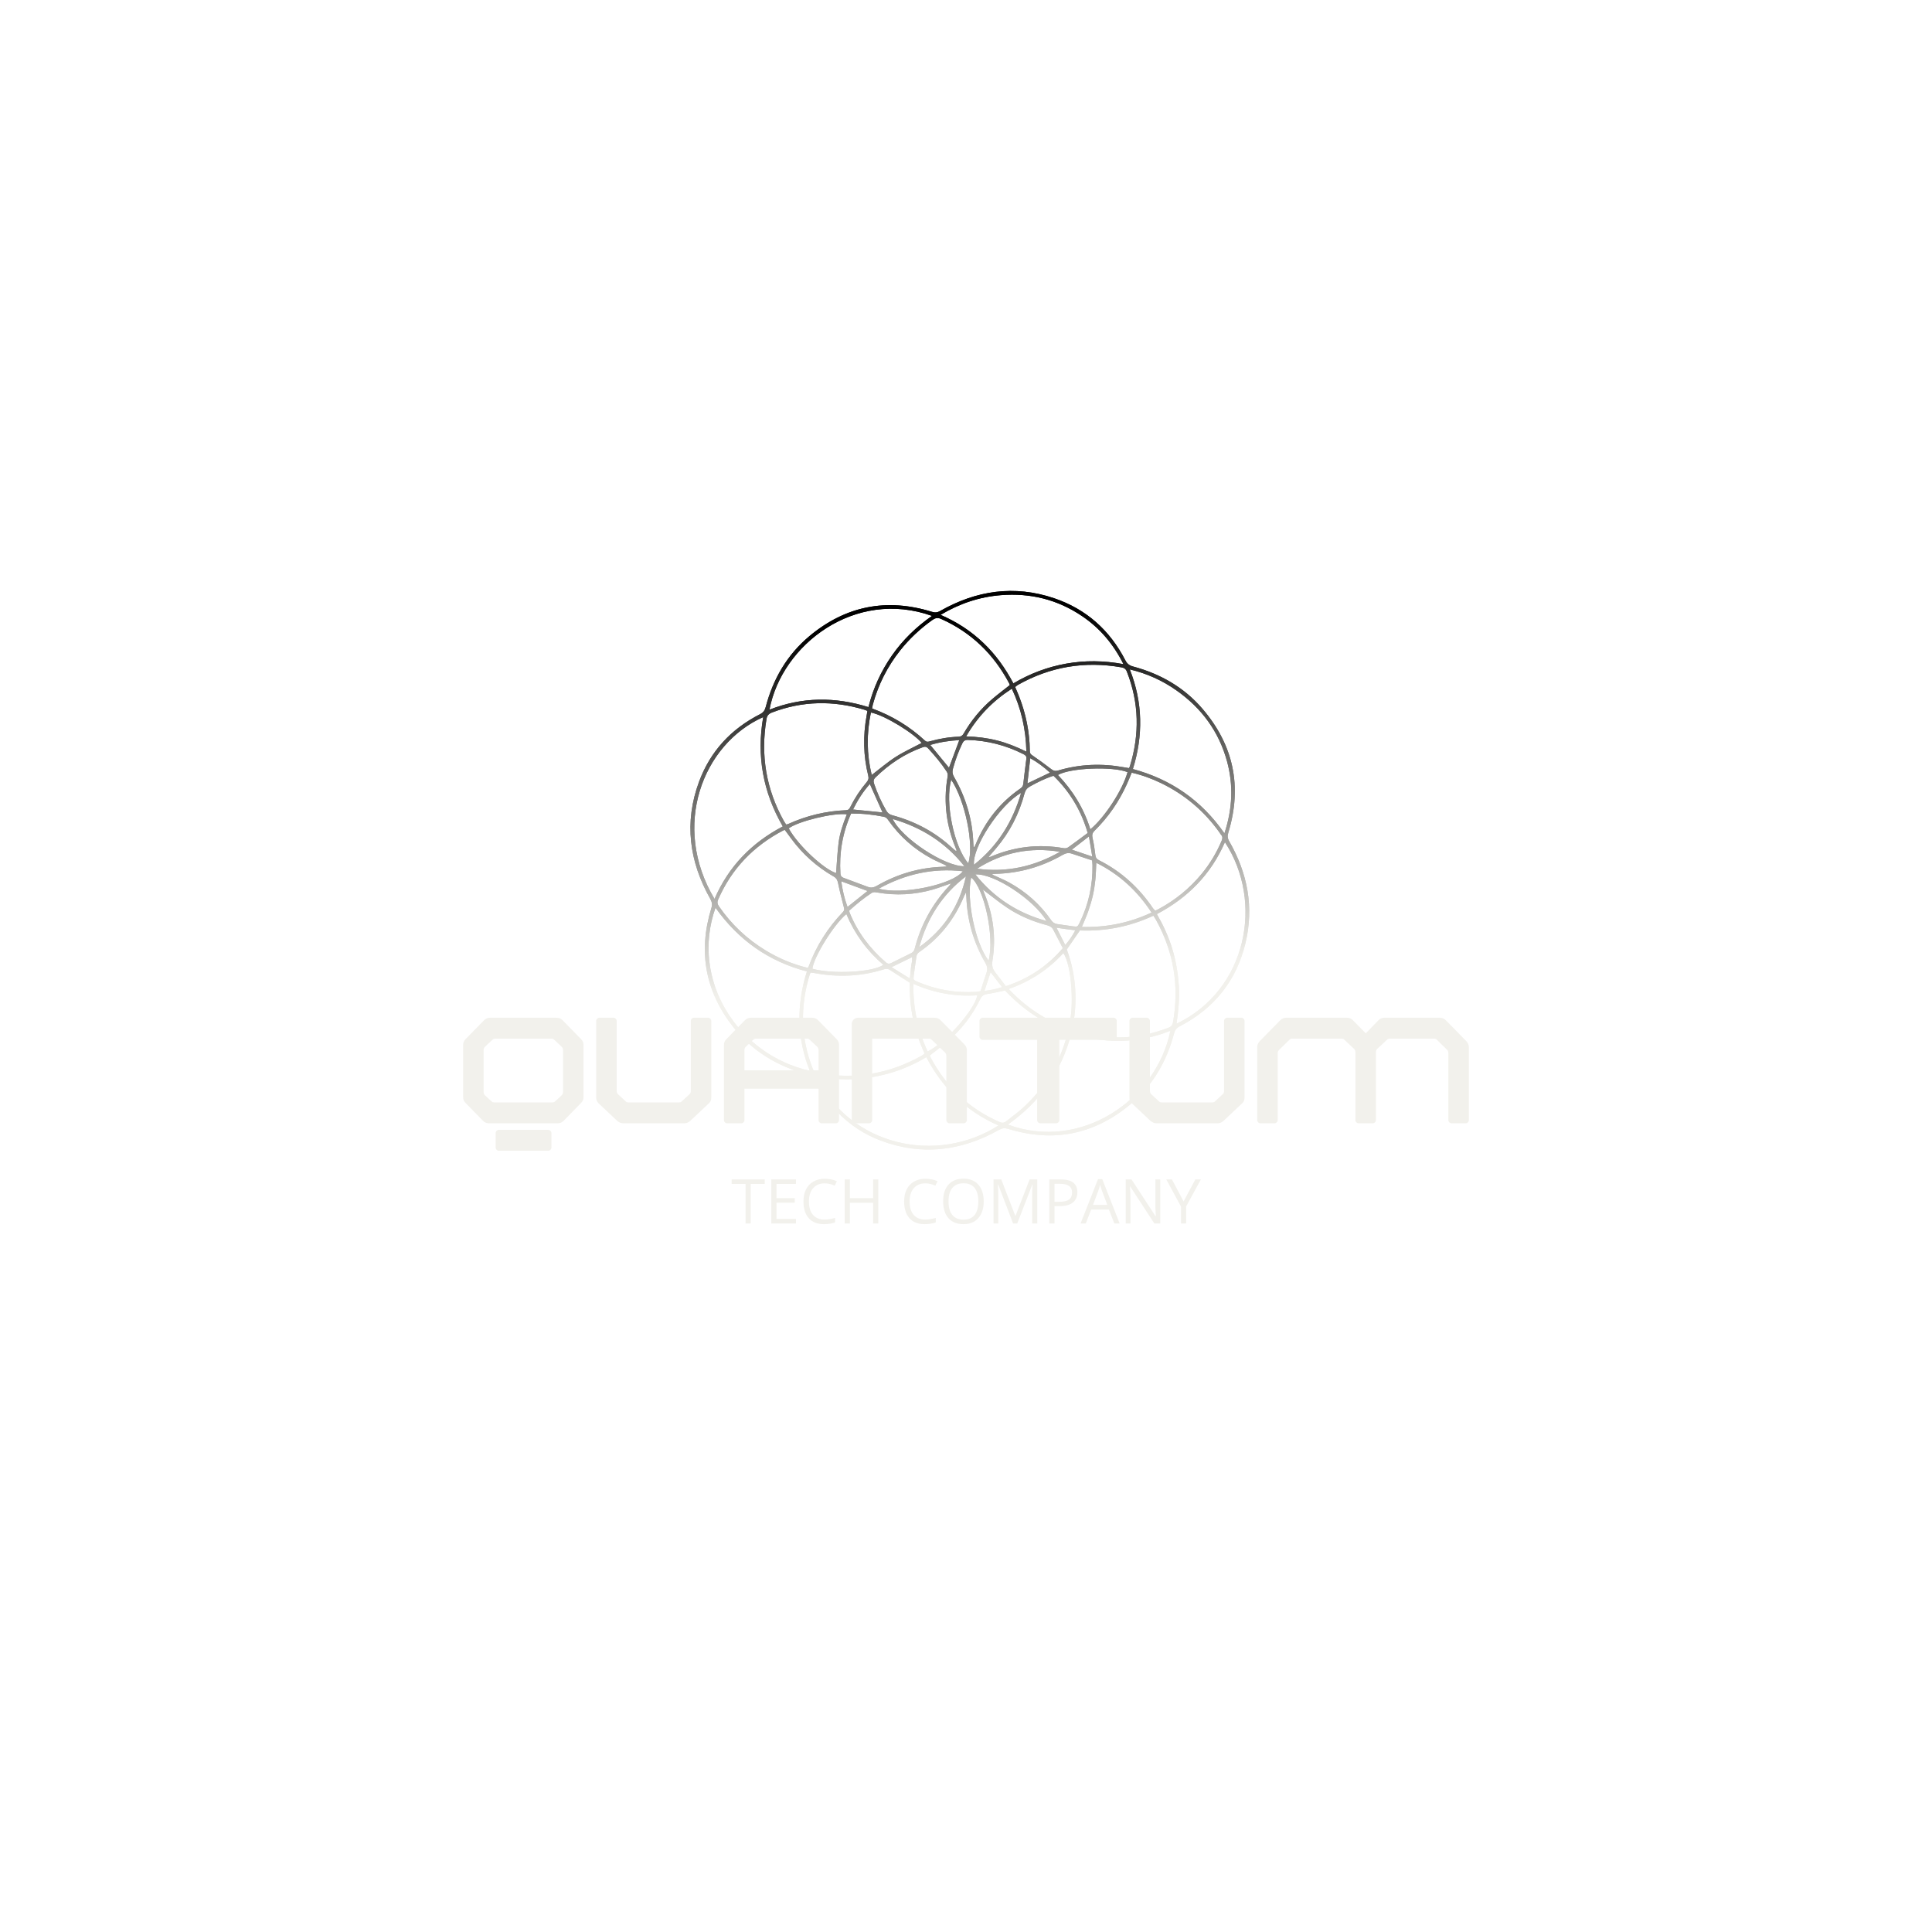 <svg xmlns="http://www.w3.org/2000/svg" xmlns:xlink="http://www.w3.org/1999/xlink" width="500" zoomAndPan="magnify" viewBox="0 0 375 375" height="500" preserveAspectRatio="xMidYMid meet" version="1.0"><defs><g><g id="id1"/></g><clipPath id="id2"><path d="M 134 114 L 243 114 L 243 224 L 134 224 Z M 134 114 " clip-rule="nonzero"/></clipPath><clipPath id="id3"><path d="M 107.637 169.184 L 186.656 90.164 L 267.266 170.773 L 188.246 249.793 Z M 107.637 169.184 " clip-rule="nonzero"/></clipPath><clipPath id="id4"><path d="M 107.637 169.184 L 186.656 90.164 L 267.266 170.773 L 188.246 249.793 Z M 107.637 169.184 " clip-rule="nonzero"/></clipPath><clipPath id="id5"><path d="M 162.551 215.867 C 160.641 214.023 159.113 211.852 157.945 209.441 C 157.691 208.914 157.352 208.68 156.805 208.539 C 151.027 207.047 146.105 204.102 142.391 199.426 C 136.891 192.504 135.465 184.727 138.074 176.27 C 138.285 175.586 138.207 175.094 137.871 174.488 C 133.766 167.219 132.762 159.613 135.691 151.711 C 137.879 145.816 141.914 141.484 147.512 138.633 C 148.148 138.309 148.445 137.902 148.625 137.23 C 150.051 131.789 152.781 127.09 157.102 123.48 C 164.129 117.602 172.109 116.031 180.898 118.758 C 181.516 118.949 181.957 118.891 182.512 118.574 C 189.508 114.609 196.871 113.508 204.59 116.113 C 210.816 118.219 215.41 122.312 218.422 128.156 C 218.777 128.852 219.223 129.18 219.965 129.379 C 225.238 130.793 229.836 133.422 233.398 137.578 C 239.445 144.629 241.137 152.668 238.426 161.574 C 238.23 162.207 238.238 162.676 238.582 163.277 C 242.145 169.473 243.426 176.074 241.742 183.074 C 239.984 190.391 235.641 195.75 228.98 199.207 C 228.34 199.539 228.047 199.945 227.875 200.613 C 226.426 206.117 223.645 210.852 219.254 214.48 C 212.273 220.238 204.371 221.785 195.684 219.109 C 195.012 218.902 194.523 218.965 193.906 219.312 C 186.578 223.422 178.934 224.375 170.957 221.391 C 167.758 220.191 164.965 218.34 162.551 215.867 Z M 208.113 199.816 C 208.254 199.906 208.297 199.949 208.355 199.965 C 214.586 201.934 220.75 201.855 226.855 199.457 C 227.441 199.227 227.609 198.848 227.703 198.301 C 228.895 191.355 227.812 184.793 224.418 178.609 C 224.262 178.324 224.07 178.055 223.871 177.738 C 219.273 179.875 214.488 180.797 209.605 180.598 C 208.715 181.895 207.906 183.074 207.066 184.297 C 208.918 189.336 209.215 194.52 208.113 199.816 Z M 195.078 192.25 C 193.848 192.5 192.719 192.781 191.574 192.945 C 190.926 193.039 190.574 193.305 190.285 193.891 C 188.703 197.109 186.562 199.906 183.82 202.223 C 182.75 203.125 181.629 203.965 180.484 204.863 C 180.52 204.965 180.555 205.113 180.621 205.242 C 183.664 210.941 188.051 215.199 194.016 217.781 C 194.496 217.988 194.875 217.98 195.273 217.66 C 196.324 216.824 197.422 216.043 198.422 215.148 C 202.66 211.336 205.523 206.656 207.059 201.164 C 207.133 200.906 207.168 200.641 207.23 200.332 C 202.508 198.605 198.488 195.895 195.078 192.25 Z M 219.664 149.973 C 219.332 150.766 219.055 151.473 218.742 152.168 C 217.211 155.578 215.121 158.602 212.469 161.227 C 212.02 161.672 211.926 162.062 212.066 162.676 C 212.316 163.742 212.473 164.836 212.602 165.93 C 212.664 166.438 212.824 166.723 213.309 166.969 C 217.641 169.141 221.102 172.312 223.812 176.316 C 223.926 176.484 224.098 176.609 224.25 176.762 C 224.492 176.637 224.711 176.535 224.926 176.422 C 228.145 174.699 230.918 172.426 233.242 169.617 C 234.844 167.676 236.129 165.531 237.109 163.211 C 237.297 162.773 237.352 162.406 237.004 162.031 C 236.879 161.902 236.805 161.727 236.699 161.578 C 233.746 157.43 229.98 154.246 225.402 152.02 C 223.586 151.137 221.695 150.441 219.664 149.973 Z M 176.594 190.746 C 175.242 189.879 174.023 189.125 172.832 188.324 C 172.445 188.062 172.125 187.969 171.656 188.117 C 167.195 189.547 162.656 189.73 158.062 188.867 C 157.828 188.824 157.594 188.809 157.344 188.777 C 157.27 188.926 157.203 189.031 157.168 189.145 C 155.293 195.32 155.375 201.434 157.773 207.48 C 157.988 208.016 158.301 208.219 158.832 208.312 C 165.945 209.562 172.645 208.441 178.93 204.895 C 179.109 204.797 179.258 204.645 179.465 204.484 C 177.422 200.082 176.469 195.484 176.594 190.746 Z M 219.137 149.09 C 219.219 148.93 219.27 148.852 219.297 148.77 C 221.211 142.562 221.113 136.426 218.719 130.348 C 218.508 129.805 218.172 129.621 217.648 129.527 C 210.539 128.285 203.84 129.398 197.555 132.949 C 197.379 133.051 197.23 133.199 197.039 133.348 C 197.188 133.691 197.32 133.996 197.449 134.305 C 197.578 134.613 197.711 134.926 197.832 135.238 C 199.121 138.582 199.836 142.035 199.887 145.621 C 199.891 145.988 199.898 146.289 200.289 146.555 C 201.574 147.43 202.832 148.355 204.066 149.301 C 204.496 149.629 204.855 149.711 205.391 149.551 C 209.602 148.305 213.871 148.141 218.188 148.934 C 218.488 148.988 218.789 149.031 219.137 149.09 Z M 156.773 187.863 C 156.867 187.742 156.918 187.699 156.938 187.645 C 158.418 183.637 160.656 180.102 163.609 177.023 C 163.922 176.699 163.879 176.418 163.777 176.035 C 163.383 174.5 162.984 172.961 162.668 171.406 C 162.551 170.828 162.367 170.449 161.82 170.133 C 158.543 168.254 155.777 165.781 153.543 162.73 C 153.133 162.172 152.723 161.617 152.336 161.09 C 152.18 161.133 152.121 161.137 152.066 161.168 C 146.289 164.184 142 168.602 139.391 174.613 C 139.16 175.141 139.27 175.52 139.57 175.953 C 141.992 179.449 145.016 182.301 148.652 184.5 C 151.176 186.027 153.867 187.164 156.773 187.863 Z M 195.992 132.984 C 195.992 132.953 195.996 132.918 195.988 132.891 C 195.945 132.777 195.898 132.664 195.844 132.559 C 192.848 126.945 188.527 122.754 182.691 120.141 C 181.992 119.824 181.516 119.953 180.949 120.355 C 178.598 122.031 176.512 123.988 174.715 126.254 C 172.238 129.383 170.477 132.871 169.426 136.719 C 169.355 136.973 169.324 137.234 169.273 137.516 C 173.152 138.934 176.555 141.004 179.531 143.754 C 179.879 144.07 180.184 143.977 180.539 143.879 C 182.344 143.379 184.176 143.055 186.051 142.996 C 186.543 142.98 186.797 142.801 187.047 142.379 C 188.516 139.852 190.344 137.605 192.57 135.711 C 193.66 134.777 194.809 133.922 195.992 132.984 Z M 168.363 137.992 C 168.152 137.902 167.988 137.82 167.816 137.77 C 161.762 135.941 155.77 136.027 149.832 138.301 C 149.188 138.551 148.883 138.898 148.77 139.594 C 147.605 146.57 148.695 153.16 152.145 159.355 C 152.277 159.59 152.438 159.805 152.59 160.039 C 152.75 160 152.875 159.992 152.98 159.941 C 156.555 158.316 160.305 157.422 164.227 157.258 C 164.676 157.238 164.863 157.016 165.035 156.66 C 165.891 154.93 166.949 153.32 168.195 151.852 C 168.547 151.434 168.656 151.09 168.523 150.551 C 167.562 146.695 167.5 142.809 168.211 138.902 C 168.27 138.605 168.312 138.309 168.363 137.992 Z M 138.875 176.184 C 133.914 190.254 143.223 204.703 157.188 207.848 C 155.93 204.734 155.262 201.551 155.18 198.25 C 155.102 194.957 155.602 191.742 156.621 188.559 C 149.18 186.613 143.344 182.469 138.875 176.184 Z M 193.805 218.449 C 187.504 215.691 182.957 211.211 179.797 205.199 C 177.609 206.488 175.391 207.484 173.047 208.191 C 170.699 208.898 168.297 209.305 165.844 209.457 C 163.406 209.609 160.992 209.34 158.512 208.988 C 165.008 222.492 181.898 226.098 193.805 218.449 Z M 237.66 161.742 C 239.219 157.016 239.426 152.438 238.18 147.828 C 236.609 142.012 233.238 137.438 228.332 133.992 C 225.621 132.086 222.656 130.727 219.289 129.93 C 221.852 136.406 221.902 142.793 219.891 149.27 C 227.297 151.266 233.184 155.332 237.66 161.742 Z M 168.566 137.25 C 169.484 133.59 171.004 130.281 173.113 127.25 C 175.219 124.223 177.832 121.695 180.902 119.543 C 165.961 114.215 151.738 125.09 149.352 137.75 C 155.68 135.266 162.062 135.219 168.566 137.25 Z M 195.629 218.277 C 209.629 223.492 224.387 213.668 227.176 200.074 C 220.824 202.582 214.414 202.617 207.93 200.594 C 207 204.25 205.5 207.535 203.41 210.551 C 201.305 213.582 198.684 216.113 195.629 218.277 Z M 138.688 174.48 C 141.445 168.125 145.938 163.566 151.938 160.41 C 148.082 153.742 146.832 146.703 148.137 139.184 C 136.332 144.457 130.258 160.375 138.688 174.48 Z M 218.059 128.906 C 216.102 125 213.488 121.918 210.023 119.578 C 205.258 116.359 199.977 115.062 194.266 115.52 C 190.133 115.852 186.301 117.121 182.562 119.344 C 185.777 120.73 188.484 122.516 190.871 124.793 C 193.254 127.062 195.137 129.699 196.695 132.645 C 199.949 130.719 203.332 129.457 206.945 128.812 C 210.59 128.164 214.23 128.199 218.059 128.906 Z M 224.551 177.426 C 225.805 179.613 226.828 181.824 227.535 184.168 C 228.246 186.52 228.66 188.922 228.816 191.379 C 228.973 193.812 228.723 196.223 228.363 198.703 C 242.016 192.191 245.367 175.055 237.758 163.469 C 235.043 169.707 230.574 174.254 224.551 177.426 Z M 185.543 165.176 C 185.586 165.137 185.633 165.098 185.68 165.062 C 185.566 164.785 185.461 164.504 185.348 164.223 C 184.574 162.316 184.047 160.344 183.77 158.305 C 183.438 155.832 183.477 153.367 183.906 150.91 C 183.977 150.52 184.02 150.172 183.766 149.781 C 182.711 148.16 181.469 146.695 180.168 145.273 C 179.855 144.93 179.551 144.875 179.117 145.031 C 175.605 146.285 172.586 148.297 169.934 150.895 C 169.551 151.266 169.492 151.617 169.66 152.117 C 170.281 153.945 171.062 155.695 172.039 157.367 C 172.328 157.863 172.688 158.105 173.227 158.25 C 177.613 159.43 181.516 161.496 184.852 164.605 C 185.07 164.812 185.312 164.988 185.543 165.176 Z M 165.191 157.914 C 163.535 161.672 162.867 165.543 163.129 169.582 C 163.16 170.016 163.355 170.254 163.738 170.391 C 165.312 170.977 166.891 171.559 168.461 172.145 C 169.074 172.375 169.598 172.273 170.184 171.938 C 174.145 169.656 178.414 168.395 183 168.242 C 183.258 168.234 183.516 168.203 183.777 168.18 C 183.59 167.961 183.375 167.863 183.164 167.762 C 182.387 167.398 181.598 167.066 180.844 166.66 C 177.441 164.84 174.625 162.344 172.41 159.184 C 172.191 158.871 171.988 158.621 171.582 158.539 C 169.5 158.121 167.414 157.887 165.191 157.914 Z M 188.98 164.457 C 189.125 164.359 189.16 164.348 189.172 164.324 C 189.238 164.191 189.305 164.051 189.363 163.91 C 191.203 159.449 194.066 155.805 198.047 153.055 C 198.379 152.828 198.57 152.562 198.617 152.172 C 198.812 150.535 199 148.895 199.219 147.262 C 199.289 146.75 198.996 146.555 198.621 146.367 C 195.238 144.656 191.66 143.738 187.867 143.621 C 187.281 143.605 187.004 143.828 186.762 144.336 C 186.012 145.914 185.414 147.539 184.961 149.227 C 184.805 149.801 184.867 150.258 185.168 150.777 C 187.469 154.77 188.758 159.066 188.922 163.68 C 188.926 163.922 188.957 164.156 188.98 164.457 Z M 164.836 176.754 C 164.871 176.941 164.871 177.035 164.902 177.117 C 166.438 180.938 168.852 184.121 171.957 186.805 C 172.281 187.086 172.582 187.129 172.953 186.941 C 174.258 186.289 175.566 185.633 176.883 184.996 C 177.281 184.805 177.445 184.5 177.555 184.09 C 178.746 179.508 180.945 175.48 184.172 172.02 C 184.301 171.883 184.406 171.719 184.605 171.457 C 183.293 171.902 182.164 172.352 181 172.68 C 177.48 173.676 173.906 173.863 170.293 173.238 C 169.914 173.172 169.555 173.082 169.156 173.344 C 167.621 174.348 166.211 175.508 164.836 176.754 Z M 191.871 166.363 C 192.082 166.332 192.168 166.34 192.242 166.309 C 196.828 164.336 201.578 163.766 206.504 164.637 C 206.77 164.684 207.129 164.613 207.348 164.457 C 208.613 163.562 209.848 162.625 211.121 161.68 C 209.863 157.312 207.652 153.664 204.484 150.578 C 202.824 151.098 201.363 151.844 199.922 152.645 C 199.355 152.957 199.035 153.359 198.859 154.016 C 197.805 157.961 196 161.531 193.34 164.648 C 192.875 165.191 192.41 165.734 191.871 166.363 Z M 187.504 173.215 C 187.328 173.551 187.219 173.723 187.141 173.906 C 185.293 178.395 182.418 182.062 178.406 184.812 C 178.062 185.047 177.926 185.34 177.871 185.715 C 177.699 186.922 177.508 188.129 177.363 189.34 C 177.262 190.211 177.285 190.223 178.086 190.562 C 181.75 192.117 185.566 192.777 189.539 192.504 C 189.777 192.488 190.008 192.426 190.32 192.379 C 190.707 191.18 191.07 189.984 191.48 188.809 C 191.719 188.125 191.629 187.555 191.258 186.914 C 188.973 182.953 187.73 178.68 187.574 174.102 C 187.566 173.867 187.539 173.633 187.504 173.215 Z M 192.656 169.648 C 192.648 169.688 192.637 169.73 192.629 169.77 C 192.727 169.816 192.824 169.863 192.922 169.91 C 193.895 170.359 194.891 170.762 195.828 171.273 C 199.129 173.074 201.883 175.516 204.031 178.609 C 204.332 179.043 204.691 179.293 205.215 179.363 C 206.246 179.496 207.273 179.676 208.305 179.805 C 209.152 179.906 209.16 179.887 209.551 179.102 C 211.285 175.582 212.105 171.855 212.051 167.934 C 212.047 167.664 212.012 167.395 211.984 167.004 C 210.684 166.574 209.379 166.152 208.086 165.707 C 207.438 165.484 206.887 165.574 206.273 165.93 C 202.254 168.238 197.922 169.492 193.27 169.609 C 193.062 169.609 192.859 169.633 192.656 169.648 Z M 190.773 172.66 C 190.891 172.957 190.992 173.238 191.105 173.512 C 192.805 177.688 193.359 182.008 192.637 186.457 C 192.492 187.355 192.625 188.051 193.176 188.738 C 193.883 189.609 194.547 190.516 195.234 191.41 C 199.656 189.965 203.273 187.551 206.293 184.039 C 205.68 182.855 205.07 181.695 204.477 180.527 C 204.211 179.996 203.805 179.734 203.223 179.582 C 200.453 178.859 197.828 177.758 195.453 176.16 C 193.859 175.09 192.371 173.863 190.773 172.66 Z M 195.793 191.965 C 199.109 195.5 202.93 198.004 207.352 199.633 C 208.594 195.887 208.035 187.32 206.398 185 C 203.492 188.195 199.973 190.48 195.793 191.965 Z M 212.789 167.469 C 212.73 168.645 212.715 169.711 212.605 170.77 C 212.5 171.801 212.344 172.836 212.113 173.848 C 211.875 174.887 211.562 175.914 211.211 176.918 C 210.863 177.906 210.422 178.863 209.988 179.918 C 214.766 180.035 219.195 179.145 223.516 177.129 C 220.762 172.922 217.273 169.703 212.789 167.469 Z M 180.055 204.094 C 183.551 202.391 189.191 195.984 189.695 193.184 C 185.41 193.48 181.312 192.734 177.289 190.969 C 177.211 195.617 178.129 199.922 180.055 204.094 Z M 211.637 160.969 C 214.324 158.773 217.867 153.445 218.855 149.871 C 215.988 148.711 207.672 149.035 205.344 150.426 C 208.219 153.438 210.363 156.887 211.637 160.969 Z M 164.277 177.422 C 161.828 179.441 157.926 185.785 157.691 188.031 C 161.523 189.141 169.555 188.715 171.449 187.266 C 168.305 184.574 165.922 181.32 164.277 177.422 Z M 199.219 145.891 C 199.121 141.535 198.223 137.559 196.398 133.672 C 192.688 136.059 189.766 139.062 187.531 142.93 C 189.648 143 191.609 143.238 193.535 143.727 C 195.457 144.211 197.285 144.953 199.219 145.891 Z M 164.375 158.059 C 161.82 157.715 154.898 159.41 153.09 160.785 C 154.867 164.082 159.992 168.785 162.281 169.457 C 162.438 167.535 162.527 165.59 162.762 163.66 C 163 161.723 163.637 159.879 164.375 158.059 Z M 169.199 150.426 C 170.797 149.207 172.25 147.945 173.855 146.922 C 175.457 145.895 177.215 145.105 178.895 144.215 C 177.555 142.445 171.738 138.812 169.039 138.297 C 168.195 142.355 168.211 146.379 169.199 150.426 Z M 173.266 158.957 C 175.027 162.719 183.359 168.199 187.184 168.137 C 183.531 163.527 178.902 160.609 173.266 158.957 Z M 191.887 186.465 C 193.07 181.867 191.066 172.402 188.504 170.316 C 187.523 174.551 189.289 183.074 191.887 186.465 Z M 198.203 153.891 C 194.078 156.188 188.641 164.531 189.055 167.848 C 193.609 164.23 196.543 159.598 198.203 153.891 Z M 187.492 170.098 C 182.863 173.617 179.945 178.258 178.438 183.828 C 183.215 180.418 186.223 175.832 187.492 170.098 Z M 205.75 165.332 C 199.961 164.367 194.594 165.461 189.645 168.613 C 195.395 169.395 200.746 168.203 205.75 165.332 Z M 184.629 151.336 C 183.375 155.703 185.16 164.344 187.938 167.562 C 189.105 164.059 187.367 155.441 184.629 151.336 Z M 170.574 172.488 C 175.055 173.773 184.977 171.691 186.883 169.105 C 181.109 168.453 175.758 169.633 170.574 172.488 Z M 203.145 178.773 C 200.594 174.527 192.895 169.5 189.32 169.723 C 192.957 174.289 197.574 177.238 203.145 178.773 Z M 171.301 157.695 C 170.484 155.863 169.68 154.062 168.84 152.176 C 167.504 153.66 166.465 155.309 165.574 157.121 C 167.523 157.316 169.395 157.504 171.301 157.695 Z M 184.199 149.02 C 184.863 147.234 185.516 145.492 186.203 143.656 C 184.262 143.758 182.426 144.039 180.555 144.594 C 181.816 146.125 183 147.562 184.199 149.02 Z M 163.285 171.055 C 163.531 172.758 163.883 174.383 164.504 176.039 C 165.863 174.953 167.109 173.957 168.387 172.938 C 166.676 172.309 165.031 171.703 163.285 171.055 Z M 203.805 149.969 C 202.586 148.867 201.375 147.938 199.969 147.164 C 199.777 148.844 199.602 150.426 199.418 152.059 C 200.891 151.355 202.277 150.695 203.805 149.969 Z M 176.594 189.918 C 176.691 189.027 176.785 188.367 176.836 187.703 C 176.887 187.07 177.152 186.449 177.008 185.797 C 175.699 186.438 174.457 187.043 173.055 187.727 C 174.27 188.48 175.367 189.16 176.594 189.918 Z M 211.363 162.348 C 210.191 163.254 209.16 164.055 208.043 164.922 C 209.391 165.379 210.625 165.793 212.008 166.262 C 211.793 164.949 211.59 163.734 211.363 162.348 Z M 192.273 188.703 C 191.859 189.957 191.492 191.09 191.082 192.34 C 192.297 192.172 193.367 191.98 194.492 191.602 C 193.719 190.59 193.031 189.695 192.273 188.703 Z M 206.766 183.426 C 207.555 182.516 208.176 181.621 208.715 180.566 C 208.027 180.48 207.457 180.41 206.887 180.336 C 206.309 180.258 205.73 180.172 205.066 180.074 C 205.66 181.242 206.18 182.27 206.766 183.426 Z M 206.766 183.426 " clip-rule="nonzero"/></clipPath><linearGradient x1="-94.51" gradientTransform="matrix(0.153, -0.153, 0.153, 0.153, 111.583, 168.857)" y1="649.467" x2="589.385" gradientUnits="userSpaceOnUse" y2="-143.56" xlink:type="simple" xlink:actuate="onLoad" id="id6" xlink:show="other"><stop stop-opacity="1" stop-color="rgb(94.899%, 94.499%, 92.499%)" offset="0"/><stop stop-opacity="1" stop-color="rgb(94.899%, 94.499%, 92.499%)" offset="0.25"/><stop stop-opacity="1" stop-color="rgb(94.899%, 94.499%, 92.499%)" offset="0.375"/><stop stop-opacity="1" stop-color="rgb(94.899%, 94.499%, 92.499%)" offset="0.406"/><stop stop-opacity="1" stop-color="rgb(94.519%, 94.121%, 92.128%)" offset="0.41"/><stop stop-opacity="1" stop-color="rgb(94.139%, 93.742%, 91.759%)" offset="0.414"/><stop stop-opacity="1" stop-color="rgb(92.926%, 92.534%, 90.576%)" offset="0.418"/><stop stop-opacity="1" stop-color="rgb(91.713%, 91.327%, 89.394%)" offset="0.422"/><stop stop-opacity="1" stop-color="rgb(90.5%, 90.118%, 88.211%)" offset="0.426"/><stop stop-opacity="1" stop-color="rgb(89.287%, 88.91%, 87.029%)" offset="0.43"/><stop stop-opacity="1" stop-color="rgb(88.074%, 87.701%, 85.846%)" offset="0.434"/><stop stop-opacity="1" stop-color="rgb(86.861%, 86.494%, 84.663%)" offset="0.438"/><stop stop-opacity="1" stop-color="rgb(85.648%, 85.286%, 83.481%)" offset="0.441"/><stop stop-opacity="1" stop-color="rgb(84.435%, 84.079%, 82.3%)" offset="0.445"/><stop stop-opacity="1" stop-color="rgb(83.221%, 82.87%, 81.117%)" offset="0.449"/><stop stop-opacity="1" stop-color="rgb(82.008%, 81.662%, 79.935%)" offset="0.453"/><stop stop-opacity="1" stop-color="rgb(80.795%, 80.453%, 78.752%)" offset="0.457"/><stop stop-opacity="1" stop-color="rgb(79.582%, 79.247%, 77.57%)" offset="0.461"/><stop stop-opacity="1" stop-color="rgb(78.369%, 78.038%, 76.387%)" offset="0.465"/><stop stop-opacity="1" stop-color="rgb(77.156%, 76.831%, 75.204%)" offset="0.469"/><stop stop-opacity="1" stop-color="rgb(75.943%, 75.623%, 74.022%)" offset="0.473"/><stop stop-opacity="1" stop-color="rgb(74.73%, 74.414%, 72.839%)" offset="0.477"/><stop stop-opacity="1" stop-color="rgb(73.517%, 73.206%, 71.657%)" offset="0.48"/><stop stop-opacity="1" stop-color="rgb(72.304%, 71.999%, 70.474%)" offset="0.484"/><stop stop-opacity="1" stop-color="rgb(71.091%, 70.79%, 69.292%)" offset="0.488"/><stop stop-opacity="1" stop-color="rgb(69.878%, 69.583%, 68.111%)" offset="0.492"/><stop stop-opacity="1" stop-color="rgb(68.665%, 68.375%, 66.928%)" offset="0.496"/><stop stop-opacity="1" stop-color="rgb(67.451%, 67.166%, 65.746%)" offset="0.5"/><stop stop-opacity="1" stop-color="rgb(66.238%, 65.958%, 64.563%)" offset="0.504"/><stop stop-opacity="1" stop-color="rgb(65.025%, 64.751%, 63.38%)" offset="0.508"/><stop stop-opacity="1" stop-color="rgb(63.812%, 63.542%, 62.198%)" offset="0.512"/><stop stop-opacity="1" stop-color="rgb(62.599%, 62.335%, 61.015%)" offset="0.516"/><stop stop-opacity="1" stop-color="rgb(61.385%, 61.127%, 59.833%)" offset="0.52"/><stop stop-opacity="1" stop-color="rgb(60.172%, 59.918%, 58.65%)" offset="0.523"/><stop stop-opacity="1" stop-color="rgb(58.958%, 58.71%, 57.468%)" offset="0.527"/><stop stop-opacity="1" stop-color="rgb(57.745%, 57.503%, 56.285%)" offset="0.531"/><stop stop-opacity="1" stop-color="rgb(56.532%, 56.294%, 55.103%)" offset="0.535"/><stop stop-opacity="1" stop-color="rgb(55.319%, 55.087%, 53.922%)" offset="0.539"/><stop stop-opacity="1" stop-color="rgb(54.106%, 53.879%, 52.739%)" offset="0.543"/><stop stop-opacity="1" stop-color="rgb(52.893%, 52.67%, 51.556%)" offset="0.547"/><stop stop-opacity="1" stop-color="rgb(51.68%, 51.462%, 50.374%)" offset="0.551"/><stop stop-opacity="1" stop-color="rgb(50.467%, 50.255%, 49.191%)" offset="0.555"/><stop stop-opacity="1" stop-color="rgb(49.254%, 49.046%, 48.009%)" offset="0.559"/><stop stop-opacity="1" stop-color="rgb(48.041%, 47.839%, 46.826%)" offset="0.562"/><stop stop-opacity="1" stop-color="rgb(46.828%, 46.631%, 45.644%)" offset="0.566"/><stop stop-opacity="1" stop-color="rgb(45.615%, 45.422%, 44.461%)" offset="0.57"/><stop stop-opacity="1" stop-color="rgb(44.402%, 44.214%, 43.279%)" offset="0.574"/><stop stop-opacity="1" stop-color="rgb(43.188%, 43.007%, 42.096%)" offset="0.578"/><stop stop-opacity="1" stop-color="rgb(41.975%, 41.798%, 40.913%)" offset="0.582"/><stop stop-opacity="1" stop-color="rgb(40.762%, 40.59%, 39.731%)" offset="0.586"/><stop stop-opacity="1" stop-color="rgb(39.549%, 39.381%, 38.548%)" offset="0.59"/><stop stop-opacity="1" stop-color="rgb(38.336%, 38.174%, 37.367%)" offset="0.594"/><stop stop-opacity="1" stop-color="rgb(37.123%, 36.966%, 36.185%)" offset="0.598"/><stop stop-opacity="1" stop-color="rgb(35.91%, 35.759%, 35.002%)" offset="0.602"/><stop stop-opacity="1" stop-color="rgb(34.697%, 34.55%, 33.82%)" offset="0.605"/><stop stop-opacity="1" stop-color="rgb(33.484%, 33.342%, 32.637%)" offset="0.609"/><stop stop-opacity="1" stop-color="rgb(32.271%, 32.133%, 31.454%)" offset="0.613"/><stop stop-opacity="1" stop-color="rgb(31.058%, 30.927%, 30.272%)" offset="0.617"/><stop stop-opacity="1" stop-color="rgb(29.845%, 29.718%, 29.089%)" offset="0.621"/><stop stop-opacity="1" stop-color="rgb(28.632%, 28.511%, 27.907%)" offset="0.625"/><stop stop-opacity="1" stop-color="rgb(27.419%, 27.303%, 26.724%)" offset="0.629"/><stop stop-opacity="1" stop-color="rgb(26.205%, 26.094%, 25.542%)" offset="0.633"/><stop stop-opacity="1" stop-color="rgb(24.992%, 24.886%, 24.359%)" offset="0.637"/><stop stop-opacity="1" stop-color="rgb(23.779%, 23.679%, 23.178%)" offset="0.641"/><stop stop-opacity="1" stop-color="rgb(22.566%, 22.47%, 21.996%)" offset="0.645"/><stop stop-opacity="1" stop-color="rgb(21.353%, 21.263%, 20.813%)" offset="0.648"/><stop stop-opacity="1" stop-color="rgb(20.14%, 20.055%, 19.63%)" offset="0.652"/><stop stop-opacity="1" stop-color="rgb(18.927%, 18.846%, 18.448%)" offset="0.656"/><stop stop-opacity="1" stop-color="rgb(17.714%, 17.638%, 17.265%)" offset="0.66"/><stop stop-opacity="1" stop-color="rgb(16.501%, 16.431%, 16.083%)" offset="0.664"/><stop stop-opacity="1" stop-color="rgb(15.288%, 15.222%, 14.9%)" offset="0.668"/><stop stop-opacity="1" stop-color="rgb(14.075%, 14.015%, 13.718%)" offset="0.672"/><stop stop-opacity="1" stop-color="rgb(12.86%, 12.807%, 12.535%)" offset="0.676"/><stop stop-opacity="1" stop-color="rgb(11.647%, 11.598%, 11.353%)" offset="0.68"/><stop stop-opacity="1" stop-color="rgb(10.434%, 10.39%, 10.17%)" offset="0.684"/><stop stop-opacity="1" stop-color="rgb(9.221%, 9.183%, 8.989%)" offset="0.688"/><stop stop-opacity="1" stop-color="rgb(8.008%, 7.974%, 7.806%)" offset="0.691"/><stop stop-opacity="1" stop-color="rgb(6.795%, 6.767%, 6.624%)" offset="0.695"/><stop stop-opacity="1" stop-color="rgb(5.582%, 5.559%, 5.441%)" offset="0.699"/><stop stop-opacity="1" stop-color="rgb(4.369%, 4.35%, 4.259%)" offset="0.703"/><stop stop-opacity="1" stop-color="rgb(3.156%, 3.142%, 3.076%)" offset="0.707"/><stop stop-opacity="1" stop-color="rgb(1.942%, 1.935%, 1.894%)" offset="0.711"/><stop stop-opacity="1" stop-color="rgb(0.97%, 0.967%, 0.946%)" offset="0.715"/><stop stop-opacity="1" stop-color="rgb(0%, 0%, 0%)" offset="0.719"/><stop stop-opacity="1" stop-color="rgb(0%, 0%, 0%)" offset="0.75"/><stop stop-opacity="1" stop-color="rgb(0%, 0%, 0%)" offset="1"/></linearGradient><linearGradient x1="-94.51" gradientTransform="matrix(0.153, -0.153, 0.153, 0.153, 111.583, 168.857)" y1="649.467" x2="589.385" gradientUnits="userSpaceOnUse" y2="-143.56" xlink:type="simple" xlink:actuate="onLoad" id="id7" xlink:show="other"><stop stop-opacity="1" stop-color="rgb(94.899%, 94.499%, 92.499%)" offset="0"/><stop stop-opacity="1" stop-color="rgb(94.899%, 94.499%, 92.499%)" offset="0.25"/><stop stop-opacity="1" stop-color="rgb(94.899%, 94.499%, 92.499%)" offset="0.375"/><stop stop-opacity="1" stop-color="rgb(94.899%, 94.499%, 92.499%)" offset="0.406"/><stop stop-opacity="1" stop-color="rgb(94.519%, 94.121%, 92.128%)" offset="0.41"/><stop stop-opacity="1" stop-color="rgb(94.139%, 93.742%, 91.759%)" offset="0.414"/><stop stop-opacity="1" stop-color="rgb(92.926%, 92.534%, 90.576%)" offset="0.418"/><stop stop-opacity="1" stop-color="rgb(91.713%, 91.327%, 89.394%)" offset="0.422"/><stop stop-opacity="1" stop-color="rgb(90.5%, 90.118%, 88.211%)" offset="0.426"/><stop stop-opacity="1" stop-color="rgb(89.287%, 88.91%, 87.029%)" offset="0.43"/><stop stop-opacity="1" stop-color="rgb(88.074%, 87.701%, 85.846%)" offset="0.434"/><stop stop-opacity="1" stop-color="rgb(86.861%, 86.494%, 84.663%)" offset="0.438"/><stop stop-opacity="1" stop-color="rgb(85.648%, 85.286%, 83.481%)" offset="0.441"/><stop stop-opacity="1" stop-color="rgb(84.435%, 84.079%, 82.3%)" offset="0.445"/><stop stop-opacity="1" stop-color="rgb(83.221%, 82.87%, 81.117%)" offset="0.449"/><stop stop-opacity="1" stop-color="rgb(82.008%, 81.662%, 79.935%)" offset="0.453"/><stop stop-opacity="1" stop-color="rgb(80.795%, 80.453%, 78.752%)" offset="0.457"/><stop stop-opacity="1" stop-color="rgb(79.582%, 79.247%, 77.57%)" offset="0.461"/><stop stop-opacity="1" stop-color="rgb(78.369%, 78.038%, 76.387%)" offset="0.465"/><stop stop-opacity="1" stop-color="rgb(77.156%, 76.831%, 75.204%)" offset="0.469"/><stop stop-opacity="1" stop-color="rgb(75.943%, 75.623%, 74.022%)" offset="0.473"/><stop stop-opacity="1" stop-color="rgb(74.73%, 74.414%, 72.839%)" offset="0.477"/><stop stop-opacity="1" stop-color="rgb(73.517%, 73.206%, 71.657%)" offset="0.48"/><stop stop-opacity="1" stop-color="rgb(72.304%, 71.999%, 70.474%)" offset="0.484"/><stop stop-opacity="1" stop-color="rgb(71.091%, 70.79%, 69.292%)" offset="0.488"/><stop stop-opacity="1" stop-color="rgb(69.878%, 69.583%, 68.111%)" offset="0.492"/><stop stop-opacity="1" stop-color="rgb(68.665%, 68.375%, 66.928%)" offset="0.496"/><stop stop-opacity="1" stop-color="rgb(67.451%, 67.166%, 65.746%)" offset="0.5"/><stop stop-opacity="1" stop-color="rgb(66.238%, 65.958%, 64.563%)" offset="0.504"/><stop stop-opacity="1" stop-color="rgb(65.025%, 64.751%, 63.38%)" offset="0.508"/><stop stop-opacity="1" stop-color="rgb(63.812%, 63.542%, 62.198%)" offset="0.512"/><stop stop-opacity="1" stop-color="rgb(62.599%, 62.335%, 61.015%)" offset="0.516"/><stop stop-opacity="1" stop-color="rgb(61.385%, 61.127%, 59.833%)" offset="0.52"/><stop stop-opacity="1" stop-color="rgb(60.172%, 59.918%, 58.65%)" offset="0.523"/><stop stop-opacity="1" stop-color="rgb(58.958%, 58.71%, 57.468%)" offset="0.527"/><stop stop-opacity="1" stop-color="rgb(57.745%, 57.503%, 56.285%)" offset="0.531"/><stop stop-opacity="1" stop-color="rgb(56.532%, 56.294%, 55.103%)" offset="0.535"/><stop stop-opacity="1" stop-color="rgb(55.319%, 55.087%, 53.922%)" offset="0.539"/><stop stop-opacity="1" stop-color="rgb(54.106%, 53.879%, 52.739%)" offset="0.543"/><stop stop-opacity="1" stop-color="rgb(52.893%, 52.67%, 51.556%)" offset="0.547"/><stop stop-opacity="1" stop-color="rgb(51.68%, 51.462%, 50.374%)" offset="0.551"/><stop stop-opacity="1" stop-color="rgb(50.467%, 50.255%, 49.191%)" offset="0.555"/><stop stop-opacity="1" stop-color="rgb(49.254%, 49.046%, 48.009%)" offset="0.559"/><stop stop-opacity="1" stop-color="rgb(48.041%, 47.839%, 46.826%)" offset="0.562"/><stop stop-opacity="1" stop-color="rgb(46.828%, 46.631%, 45.644%)" offset="0.566"/><stop stop-opacity="1" stop-color="rgb(45.615%, 45.422%, 44.461%)" offset="0.57"/><stop stop-opacity="1" stop-color="rgb(44.402%, 44.214%, 43.279%)" offset="0.574"/><stop stop-opacity="1" stop-color="rgb(43.188%, 43.007%, 42.096%)" offset="0.578"/><stop stop-opacity="1" stop-color="rgb(41.975%, 41.798%, 40.913%)" offset="0.582"/><stop stop-opacity="1" stop-color="rgb(40.762%, 40.59%, 39.731%)" offset="0.586"/><stop stop-opacity="1" stop-color="rgb(39.549%, 39.381%, 38.548%)" offset="0.59"/><stop stop-opacity="1" stop-color="rgb(38.336%, 38.174%, 37.367%)" offset="0.594"/><stop stop-opacity="1" stop-color="rgb(37.123%, 36.966%, 36.185%)" offset="0.598"/><stop stop-opacity="1" stop-color="rgb(35.91%, 35.759%, 35.002%)" offset="0.602"/><stop stop-opacity="1" stop-color="rgb(34.697%, 34.55%, 33.82%)" offset="0.605"/><stop stop-opacity="1" stop-color="rgb(33.484%, 33.342%, 32.637%)" offset="0.609"/><stop stop-opacity="1" stop-color="rgb(32.271%, 32.133%, 31.454%)" offset="0.613"/><stop stop-opacity="1" stop-color="rgb(31.058%, 30.927%, 30.272%)" offset="0.617"/><stop stop-opacity="1" stop-color="rgb(29.845%, 29.718%, 29.089%)" offset="0.621"/><stop stop-opacity="1" stop-color="rgb(28.632%, 28.511%, 27.907%)" offset="0.625"/><stop stop-opacity="1" stop-color="rgb(27.419%, 27.303%, 26.724%)" offset="0.629"/><stop stop-opacity="1" stop-color="rgb(26.205%, 26.094%, 25.542%)" offset="0.633"/><stop stop-opacity="1" stop-color="rgb(24.992%, 24.886%, 24.359%)" offset="0.637"/><stop stop-opacity="1" stop-color="rgb(23.779%, 23.679%, 23.178%)" offset="0.641"/><stop stop-opacity="1" stop-color="rgb(22.566%, 22.47%, 21.996%)" offset="0.645"/><stop stop-opacity="1" stop-color="rgb(21.353%, 21.263%, 20.813%)" offset="0.648"/><stop stop-opacity="1" stop-color="rgb(20.14%, 20.055%, 19.63%)" offset="0.652"/><stop stop-opacity="1" stop-color="rgb(18.927%, 18.846%, 18.448%)" offset="0.656"/><stop stop-opacity="1" stop-color="rgb(17.714%, 17.638%, 17.265%)" offset="0.66"/><stop stop-opacity="1" stop-color="rgb(16.501%, 16.431%, 16.083%)" offset="0.664"/><stop stop-opacity="1" stop-color="rgb(15.288%, 15.222%, 14.9%)" offset="0.668"/><stop stop-opacity="1" stop-color="rgb(14.075%, 14.015%, 13.718%)" offset="0.672"/><stop stop-opacity="1" stop-color="rgb(12.86%, 12.807%, 12.535%)" offset="0.676"/><stop stop-opacity="1" stop-color="rgb(11.647%, 11.598%, 11.353%)" offset="0.68"/><stop stop-opacity="1" stop-color="rgb(10.434%, 10.39%, 10.17%)" offset="0.684"/><stop stop-opacity="1" stop-color="rgb(9.221%, 9.183%, 8.989%)" offset="0.688"/><stop stop-opacity="1" stop-color="rgb(8.008%, 7.974%, 7.806%)" offset="0.691"/><stop stop-opacity="1" stop-color="rgb(6.795%, 6.767%, 6.624%)" offset="0.695"/><stop stop-opacity="1" stop-color="rgb(5.582%, 5.559%, 5.441%)" offset="0.699"/><stop stop-opacity="1" stop-color="rgb(4.369%, 4.35%, 4.259%)" offset="0.703"/><stop stop-opacity="1" stop-color="rgb(3.156%, 3.142%, 3.076%)" offset="0.707"/><stop stop-opacity="1" stop-color="rgb(1.942%, 1.935%, 1.894%)" offset="0.711"/><stop stop-opacity="1" stop-color="rgb(0.97%, 0.967%, 0.946%)" offset="0.715"/><stop stop-opacity="1" stop-color="rgb(0%, 0%, 0%)" offset="0.719"/><stop stop-opacity="1" stop-color="rgb(0%, 0%, 0%)" offset="0.75"/><stop stop-opacity="1" stop-color="rgb(0%, 0%, 0%)" offset="1"/></linearGradient></defs><g clip-path="url(#id2)"><g clip-path="url(#id3)"><g clip-path="url(#id4)"><g clip-path="url(#id5)"><path fill="url(#id6)" d="M 73.961 169.805 L 187.812 283.652 L 301.664 169.805 L 187.812 55.953 Z M 73.961 169.805 " fill-rule="nonzero"/><path fill="url(#id7)" d="M 73.961 169.805 L 187.812 283.652 L 301.664 169.805 L 187.812 55.953 Z M 73.961 169.805 " fill-rule="nonzero"/></g></g></g></g><g fill="rgb(94.899%, 94.51%, 92.549%)" fill-opacity="1"><g transform="translate(88.664, 218.034)"><g><path d="M 1.23 -5.043 C 1.23 -4.633 1.395 -4.262 1.68 -3.977 L 5.082 -0.492 C 5.41 -0.164 5.781 0 6.312 0 L 19.512 0 C 20.047 0 20.414 -0.164 20.742 -0.492 L 24.145 -3.977 C 24.434 -4.262 24.598 -4.633 24.598 -5.043 L 24.598 -15.25 C 24.598 -15.66 24.434 -16.027 24.145 -16.316 L 20.539 -20.004 C 20.211 -20.332 19.84 -20.496 19.309 -20.496 L 6.52 -20.496 C 5.984 -20.496 5.617 -20.332 5.289 -20.004 L 1.68 -16.316 C 1.395 -16.027 1.23 -15.66 1.23 -15.25 Z M 5.207 -6.109 L 5.207 -14.184 C 5.207 -14.473 5.289 -14.676 5.492 -14.883 L 6.805 -16.109 L 7.051 -16.316 C 7.133 -16.398 7.258 -16.438 7.461 -16.438 L 18.367 -16.438 C 18.531 -16.438 18.652 -16.398 18.777 -16.316 L 19.023 -16.109 L 20.332 -14.883 C 20.539 -14.676 20.621 -14.473 20.621 -14.184 L 20.621 -6.109 C 20.621 -5.82 20.539 -5.617 20.332 -5.41 L 19.227 -4.387 L 18.98 -4.18 C 18.859 -4.098 18.734 -4.059 18.57 -4.059 L 7.258 -4.059 C 7.051 -4.059 6.93 -4.098 6.848 -4.18 L 6.602 -4.387 L 5.492 -5.41 C 5.289 -5.617 5.207 -5.82 5.207 -6.109 Z M 7.543 1.887 L 7.543 4.715 C 7.543 5.043 7.828 5.328 8.156 5.328 L 17.75 5.328 C 18.078 5.328 18.367 5.043 18.367 4.715 L 18.367 1.887 C 18.367 1.559 18.078 1.27 17.75 1.27 L 8.156 1.27 C 7.828 1.27 7.543 1.559 7.543 1.887 Z M 7.543 1.887 "/></g></g></g><g fill="rgb(94.899%, 94.51%, 92.549%)" fill-opacity="1"><g transform="translate(114.489, 218.034)"><g><path d="M 1.23 -19.883 L 1.23 -4.961 C 1.23 -4.551 1.395 -4.18 1.68 -3.895 L 5.289 -0.492 C 5.656 -0.203 5.984 0 6.52 0 L 18.285 0 C 18.816 0 19.188 -0.203 19.512 -0.492 L 23.121 -3.895 C 23.449 -4.18 23.57 -4.551 23.57 -4.961 L 23.57 -19.883 C 23.57 -20.211 23.285 -20.496 22.957 -20.496 L 20.211 -20.496 C 19.883 -20.496 19.594 -20.211 19.594 -19.883 L 19.594 -6.312 C 19.594 -6.027 19.555 -5.82 19.309 -5.617 L 17.75 -4.18 C 17.629 -4.098 17.504 -4.059 17.34 -4.059 L 7.461 -4.059 C 7.258 -4.059 7.133 -4.098 7.051 -4.18 L 5.492 -5.617 C 5.289 -5.82 5.207 -6.027 5.207 -6.312 L 5.207 -19.883 C 5.207 -20.211 4.918 -20.496 4.59 -20.496 L 1.844 -20.496 C 1.516 -20.496 1.23 -20.211 1.23 -19.883 Z M 1.23 -19.883 "/></g></g></g><g fill="rgb(94.899%, 94.51%, 92.549%)" fill-opacity="1"><g transform="translate(139.289, 218.034)"><g><path d="M 23.121 -16.316 L 19.512 -20.004 C 19.188 -20.332 18.816 -20.496 18.285 -20.496 L 6.52 -20.496 C 5.984 -20.496 5.617 -20.332 5.289 -20.004 L 1.68 -16.316 C 1.395 -16.027 1.23 -15.66 1.23 -15.25 L 1.23 -0.613 C 1.23 -0.285 1.516 0 1.844 0 L 4.59 0 C 4.918 0 5.207 -0.285 5.207 -0.613 L 5.207 -6.723 L 19.594 -6.723 L 19.594 -0.613 C 19.594 -0.285 19.883 0 20.211 0 L 22.957 0 C 23.285 0 23.57 -0.285 23.57 -0.613 L 23.57 -15.25 C 23.57 -15.66 23.406 -16.027 23.121 -16.316 Z M 5.207 -10.289 L 5.207 -14.184 C 5.207 -14.473 5.289 -14.676 5.492 -14.883 L 6.805 -16.109 L 7.051 -16.316 C 7.133 -16.398 7.258 -16.438 7.461 -16.438 L 17.34 -16.438 C 17.504 -16.438 17.629 -16.398 17.75 -16.316 L 17.996 -16.109 L 19.309 -14.883 C 19.512 -14.676 19.594 -14.473 19.594 -14.184 L 19.594 -10.289 Z M 5.207 -10.289 "/></g></g></g><g fill="rgb(94.899%, 94.51%, 92.549%)" fill-opacity="1"><g transform="translate(164.09, 218.034)"><g><path d="M 1.23 -0.613 C 1.23 -0.285 1.516 0 1.844 0 L 4.59 0 C 4.918 0 5.207 -0.285 5.207 -0.613 L 5.207 -16.438 L 16.234 -16.438 C 16.398 -16.438 16.52 -16.398 16.645 -16.316 L 19.309 -13.773 C 19.512 -13.57 19.594 -13.363 19.594 -13.078 L 19.594 -0.613 C 19.594 -0.285 19.883 0 20.211 0 L 22.957 0 C 23.285 0 23.57 -0.285 23.57 -0.613 L 23.57 -14.227 C 23.57 -14.637 23.406 -15.004 23.121 -15.293 L 18.488 -20.004 C 18.16 -20.332 17.793 -20.496 17.258 -20.496 L 2.5 -20.496 C 1.805 -20.496 1.23 -19.965 1.23 -19.27 Z M 1.23 -0.613 "/></g></g></g><g fill="rgb(94.899%, 94.51%, 92.549%)" fill-opacity="1"><g transform="translate(188.89, 218.034)"><g><path d="M 27.262 -20.496 L 1.844 -20.496 C 1.516 -20.496 1.23 -20.211 1.23 -19.883 L 1.23 -16.809 C 1.23 -16.48 1.516 -16.191 1.844 -16.191 L 12.422 -16.191 L 12.422 -0.613 C 12.422 -0.285 12.707 0 13.035 0 L 16.109 0 C 16.438 0 16.727 -0.285 16.727 -0.613 L 16.727 -16.191 L 27.262 -16.191 C 27.59 -16.191 27.875 -16.48 27.875 -16.809 L 27.875 -19.883 C 27.875 -20.211 27.59 -20.496 27.262 -20.496 Z M 27.262 -20.496 "/></g></g></g><g fill="rgb(94.899%, 94.51%, 92.549%)" fill-opacity="1"><g transform="translate(217.994, 218.034)"><g><path d="M 1.23 -19.883 L 1.23 -4.961 C 1.23 -4.551 1.395 -4.18 1.68 -3.895 L 5.289 -0.492 C 5.656 -0.203 5.984 0 6.52 0 L 18.285 0 C 18.816 0 19.188 -0.203 19.512 -0.492 L 23.121 -3.895 C 23.449 -4.18 23.57 -4.551 23.57 -4.961 L 23.57 -19.883 C 23.57 -20.211 23.285 -20.496 22.957 -20.496 L 20.211 -20.496 C 19.883 -20.496 19.594 -20.211 19.594 -19.883 L 19.594 -6.312 C 19.594 -6.027 19.555 -5.82 19.309 -5.617 L 17.75 -4.18 C 17.629 -4.098 17.504 -4.059 17.34 -4.059 L 7.461 -4.059 C 7.258 -4.059 7.133 -4.098 7.051 -4.18 L 5.492 -5.617 C 5.289 -5.82 5.207 -6.027 5.207 -6.312 L 5.207 -19.883 C 5.207 -20.211 4.918 -20.496 4.59 -20.496 L 1.844 -20.496 C 1.516 -20.496 1.23 -20.211 1.23 -19.883 Z M 1.23 -19.883 "/></g></g></g><g fill="rgb(94.899%, 94.51%, 92.549%)" fill-opacity="1"><g transform="translate(242.795, 218.034)"><g><path d="M 41.855 -15.906 L 37.84 -20.004 C 37.512 -20.332 37.141 -20.496 36.609 -20.496 L 25.992 -20.496 C 25.457 -20.496 25.047 -20.332 24.762 -20.004 L 22.301 -17.465 L 19.801 -20.004 C 19.512 -20.332 19.105 -20.496 18.57 -20.496 L 6.93 -20.496 C 6.395 -20.496 6.027 -20.332 5.699 -20.004 L 1.68 -15.906 C 1.434 -15.617 1.23 -15.25 1.23 -14.84 L 1.23 -0.613 C 1.23 -0.285 1.516 0 1.844 0 L 4.59 0 C 4.918 0 5.207 -0.285 5.207 -0.613 L 5.207 -13.57 C 5.207 -13.855 5.289 -14.062 5.492 -14.266 L 7.586 -16.316 C 7.707 -16.398 7.828 -16.438 7.992 -16.438 L 17.629 -16.438 C 17.793 -16.438 17.914 -16.398 18.039 -16.316 L 20.004 -14.473 C 20.211 -14.309 20.293 -14.062 20.293 -13.773 L 20.293 -0.613 C 20.293 -0.285 20.578 0 20.906 0 L 23.652 0 C 23.98 0 24.27 -0.285 24.27 -0.613 L 24.27 -13.773 C 24.27 -14.062 24.352 -14.309 24.555 -14.473 L 26.523 -16.316 C 26.648 -16.398 26.77 -16.438 26.934 -16.438 L 35.582 -16.438 C 35.746 -16.438 35.871 -16.398 35.992 -16.316 L 38.043 -14.309 C 38.25 -14.145 38.332 -13.898 38.332 -13.609 L 38.332 -0.613 C 38.332 -0.285 38.617 0 38.945 0 L 41.691 0 C 42.02 0 42.309 -0.285 42.309 -0.613 L 42.309 -14.84 C 42.309 -15.25 42.102 -15.617 41.855 -15.906 Z M 41.855 -15.906 "/></g></g></g><g fill="rgb(94.899%, 94.51%, 92.549%)" fill-opacity="1"><g transform="translate(141.905, 237.484)"><g><path d="M 3.812 0 L 2.812 0 L 2.812 -7.688 L 0.109 -7.688 L 0.109 -8.562 L 6.531 -8.562 L 6.531 -7.688 L 3.812 -7.688 Z M 3.812 0 "/></g></g><g transform="translate(148.543, 237.484)"><g><path d="M 5.953 0 L 1.172 0 L 1.172 -8.562 L 5.953 -8.562 L 5.953 -7.688 L 2.172 -7.688 L 2.172 -4.922 L 5.719 -4.922 L 5.719 -4.047 L 2.172 -4.047 L 2.172 -0.891 L 5.953 -0.891 Z M 5.953 0 "/></g></g><g transform="translate(155.217, 237.484)"><g><path d="M 4.844 -7.797 C 3.906 -7.797 3.16 -7.484 2.609 -6.859 C 2.066 -6.234 1.797 -5.375 1.797 -4.281 C 1.797 -3.164 2.055 -2.301 2.578 -1.688 C 3.109 -1.07 3.859 -0.766 4.828 -0.766 C 5.43 -0.766 6.113 -0.875 6.875 -1.094 L 6.875 -0.219 C 6.281 0.008 5.551 0.125 4.688 0.125 C 3.426 0.125 2.453 -0.258 1.766 -1.031 C 1.078 -1.801 0.734 -2.891 0.734 -4.297 C 0.734 -5.18 0.895 -5.953 1.219 -6.609 C 1.551 -7.273 2.031 -7.785 2.656 -8.141 C 3.281 -8.504 4.016 -8.688 4.859 -8.688 C 5.754 -8.688 6.539 -8.523 7.219 -8.203 L 6.797 -7.344 C 6.141 -7.645 5.488 -7.797 4.844 -7.797 Z M 4.844 -7.797 "/></g></g><g transform="translate(162.788, 237.484)"><g><path d="M 7.688 0 L 6.688 0 L 6.688 -4.031 L 2.172 -4.031 L 2.172 0 L 1.172 0 L 1.172 -8.562 L 2.172 -8.562 L 2.172 -4.922 L 6.688 -4.922 L 6.688 -8.562 L 7.688 -8.562 Z M 7.688 0 "/></g></g><g transform="translate(171.641, 237.484)"><g/></g><g transform="translate(174.758, 237.484)"><g><path d="M 4.844 -7.797 C 3.906 -7.797 3.16 -7.484 2.609 -6.859 C 2.066 -6.234 1.797 -5.375 1.797 -4.281 C 1.797 -3.164 2.055 -2.301 2.578 -1.688 C 3.109 -1.07 3.859 -0.766 4.828 -0.766 C 5.43 -0.766 6.113 -0.875 6.875 -1.094 L 6.875 -0.219 C 6.281 0.008 5.551 0.125 4.688 0.125 C 3.426 0.125 2.453 -0.258 1.766 -1.031 C 1.078 -1.801 0.734 -2.891 0.734 -4.297 C 0.734 -5.18 0.895 -5.953 1.219 -6.609 C 1.551 -7.273 2.031 -7.785 2.656 -8.141 C 3.281 -8.504 4.016 -8.688 4.859 -8.688 C 5.754 -8.688 6.539 -8.523 7.219 -8.203 L 6.797 -7.344 C 6.141 -7.645 5.488 -7.797 4.844 -7.797 Z M 4.844 -7.797 "/></g></g><g transform="translate(182.329, 237.484)"><g><path d="M 8.609 -4.297 C 8.609 -2.922 8.258 -1.836 7.562 -1.047 C 6.875 -0.266 5.914 0.125 4.688 0.125 C 3.426 0.125 2.453 -0.258 1.766 -1.031 C 1.078 -1.812 0.734 -2.906 0.734 -4.312 C 0.734 -5.707 1.078 -6.785 1.766 -7.547 C 2.453 -8.316 3.426 -8.703 4.688 -8.703 C 5.926 -8.703 6.891 -8.312 7.578 -7.531 C 8.266 -6.75 8.609 -5.672 8.609 -4.297 Z M 1.781 -4.297 C 1.781 -3.141 2.023 -2.258 2.516 -1.656 C 3.016 -1.051 3.738 -0.75 4.688 -0.75 C 5.633 -0.75 6.348 -1.047 6.828 -1.641 C 7.316 -2.242 7.562 -3.129 7.562 -4.297 C 7.562 -5.453 7.316 -6.328 6.828 -6.922 C 6.348 -7.516 5.633 -7.812 4.688 -7.812 C 3.738 -7.812 3.016 -7.508 2.516 -6.906 C 2.023 -6.312 1.781 -5.441 1.781 -4.297 Z M 1.781 -4.297 "/></g></g><g transform="translate(191.674, 237.484)"><g><path d="M 4.969 0 L 2.062 -7.594 L 2.016 -7.594 C 2.066 -6.988 2.094 -6.273 2.094 -5.453 L 2.094 0 L 1.172 0 L 1.172 -8.562 L 2.672 -8.562 L 5.391 -1.5 L 5.438 -1.5 L 8.172 -8.562 L 9.656 -8.562 L 9.656 0 L 8.672 0 L 8.672 -5.516 C 8.672 -6.148 8.695 -6.836 8.75 -7.578 L 8.703 -7.578 L 5.766 0 Z M 4.969 0 "/></g></g><g transform="translate(202.508, 237.484)"><g><path d="M 6.609 -6.078 C 6.609 -5.203 6.312 -4.531 5.719 -4.062 C 5.125 -3.602 4.281 -3.375 3.188 -3.375 L 2.172 -3.375 L 2.172 0 L 1.172 0 L 1.172 -8.562 L 3.406 -8.562 C 5.539 -8.562 6.609 -7.734 6.609 -6.078 Z M 2.172 -4.219 L 3.078 -4.219 C 3.953 -4.219 4.586 -4.359 4.984 -4.641 C 5.379 -4.93 5.578 -5.395 5.578 -6.031 C 5.578 -6.594 5.391 -7.008 5.016 -7.281 C 4.648 -7.562 4.07 -7.703 3.281 -7.703 L 2.172 -7.703 Z M 2.172 -4.219 "/></g></g><g transform="translate(209.733, 237.484)"><g><path d="M 6.562 0 L 5.5 -2.719 L 2.062 -2.719 L 1.016 0 L 0 0 L 3.391 -8.609 L 4.219 -8.609 L 7.594 0 Z M 5.188 -3.625 L 4.188 -6.281 C 4.062 -6.613 3.93 -7.023 3.797 -7.516 C 3.703 -7.141 3.578 -6.727 3.422 -6.281 L 2.422 -3.625 Z M 5.188 -3.625 "/></g></g><g transform="translate(217.327, 237.484)"><g><path d="M 7.875 0 L 6.734 0 L 2.047 -7.188 L 2 -7.188 C 2.062 -6.344 2.094 -5.57 2.094 -4.875 L 2.094 0 L 1.172 0 L 1.172 -8.562 L 2.297 -8.562 L 6.969 -1.406 L 7.016 -1.406 C 7.016 -1.508 7 -1.848 6.969 -2.422 C 6.938 -2.992 6.926 -3.406 6.938 -3.656 L 6.938 -8.562 L 7.875 -8.562 Z M 7.875 0 "/></g></g><g transform="translate(226.374, 237.484)"><g><path d="M 3.359 -4.281 L 5.641 -8.562 L 6.719 -8.562 L 3.859 -3.328 L 3.859 0 L 2.859 0 L 2.859 -3.281 L 0 -8.562 L 1.094 -8.562 Z M 3.359 -4.281 "/></g></g></g></svg>